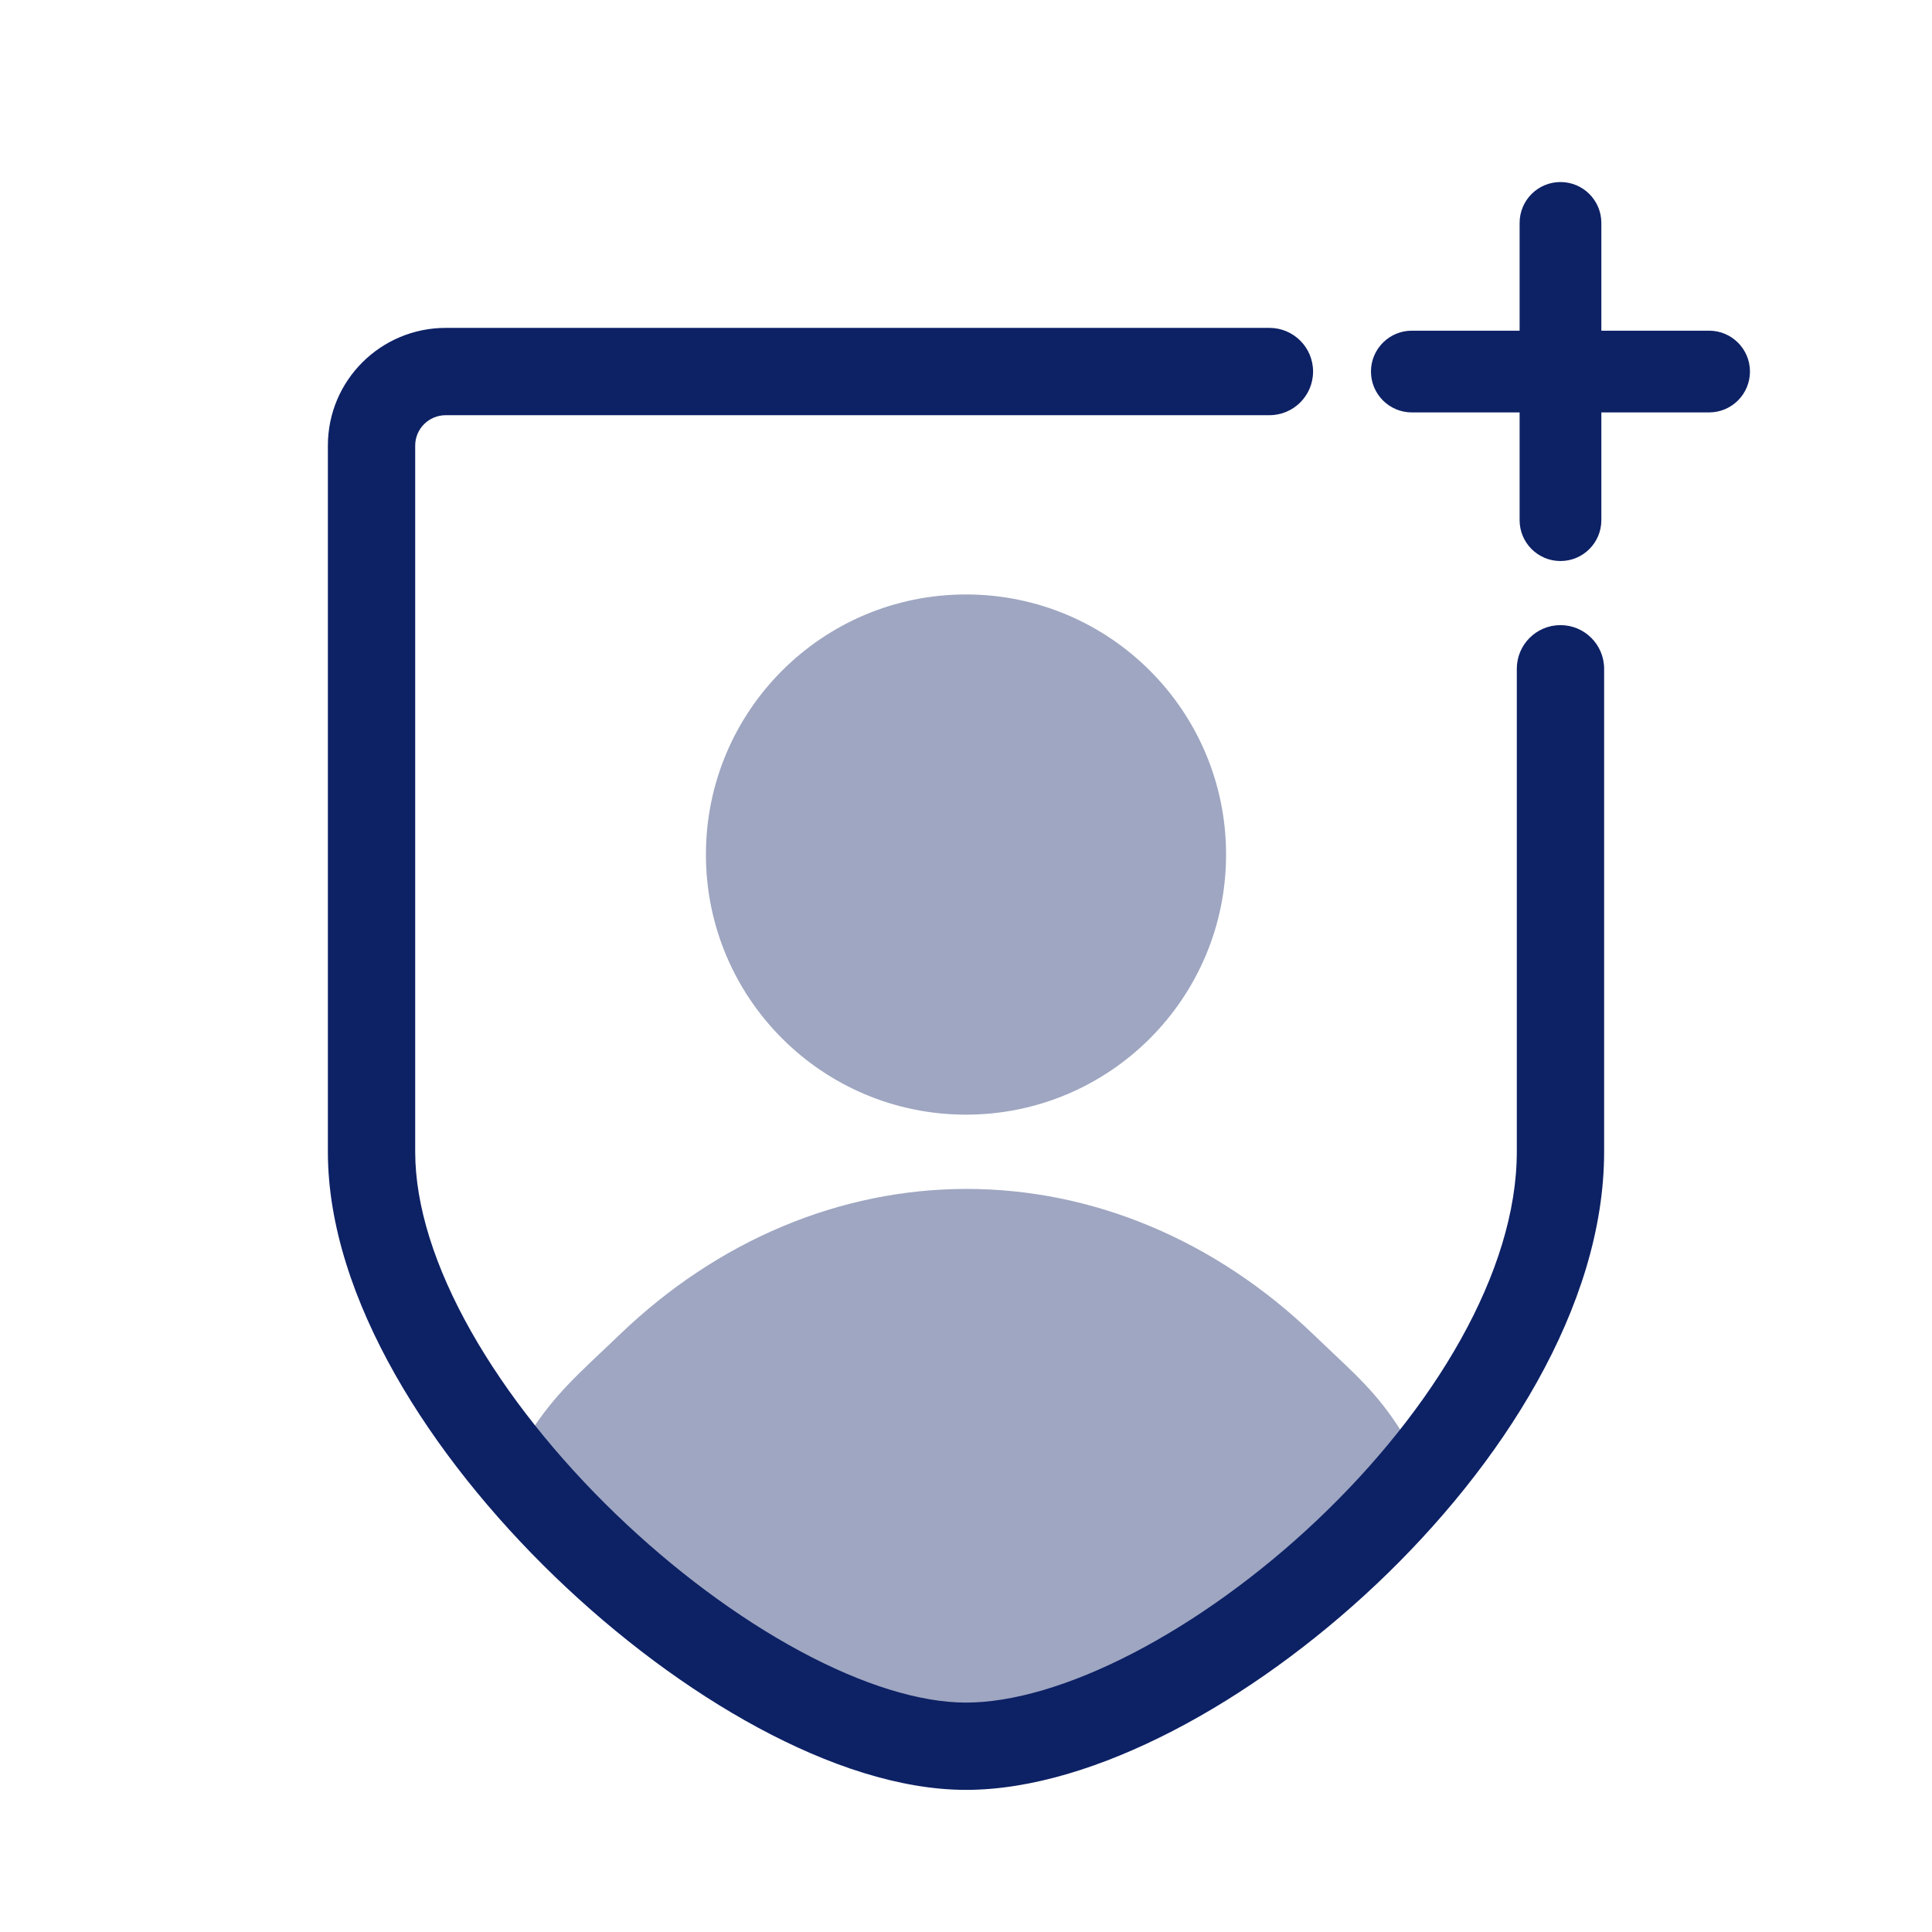 <svg width="62" height="62" viewBox="0 0 62 62" fill="none" xmlns="http://www.w3.org/2000/svg">
<path opacity="0.4" fill-rule="evenodd" clip-rule="evenodd" d="M31 35.77C35.61 35.77 39.346 32.033 39.346 27.423C39.346 22.814 35.61 19.077 31 19.077C26.391 19.077 22.654 22.814 22.654 27.423C22.654 32.033 26.391 35.77 31 35.77ZM31.284 56.039C36.962 56.039 42.923 50.077 45.308 46.505C44.484 45.032 43.794 44.381 42.758 43.404C42.571 43.227 42.372 43.039 42.159 42.834C39.015 39.807 35.08 38.154 31.02 38.154C26.96 38.154 23.025 39.807 19.882 42.834C19.679 43.029 19.486 43.211 19.302 43.385C18.267 44.363 17.504 45.084 16.693 46.505C18.481 49.481 25.039 56.039 31.284 56.039Z" fill="#0D2165"/>
<path fill-rule="evenodd" clip-rule="evenodd" d="M50.077 5.842C50.802 5.842 51.389 6.429 51.389 7.154V10.612H54.846C55.571 10.612 56.158 11.199 56.158 11.923C56.158 12.648 55.571 13.235 54.846 13.235H51.389V16.692C51.389 17.417 50.802 18.004 50.077 18.004C49.353 18.004 48.766 17.417 48.766 16.692V13.235H45.308C44.584 13.235 43.996 12.648 43.996 11.923C43.996 11.199 44.584 10.612 45.308 10.612H48.766V7.154C48.766 6.429 49.353 5.842 50.077 5.842ZM14.308 13.324C13.758 13.324 13.324 13.763 13.324 14.3L13.324 36.962C13.324 38.696 13.959 40.676 15.117 42.725C16.269 44.762 17.893 46.785 19.752 48.579C21.61 50.372 23.669 51.905 25.666 52.982C27.684 54.071 29.535 54.638 31 54.638C32.482 54.638 34.341 54.096 36.355 53.054C38.35 52.021 40.406 50.543 42.258 48.791C46.023 45.228 48.676 40.804 48.676 36.962V21.462C48.676 20.688 49.303 20.061 50.077 20.061C50.851 20.061 51.478 20.688 51.478 21.462L51.478 36.962C51.478 41.941 48.169 47.055 44.184 50.826C42.161 52.739 39.895 54.377 37.643 55.542C35.409 56.699 33.095 57.439 31 57.439C28.888 57.439 26.566 56.651 24.336 55.448C22.086 54.235 19.823 52.542 17.806 50.595C15.789 48.648 13.986 46.416 12.678 44.105C11.378 41.805 10.522 39.343 10.522 36.962L10.522 14.3C10.522 12.203 12.223 10.522 14.308 10.522H40.737C41.511 10.522 42.138 11.149 42.138 11.923C42.138 12.697 41.511 13.324 40.737 13.324H14.308Z" fill="#0D2165"/>
</svg>
